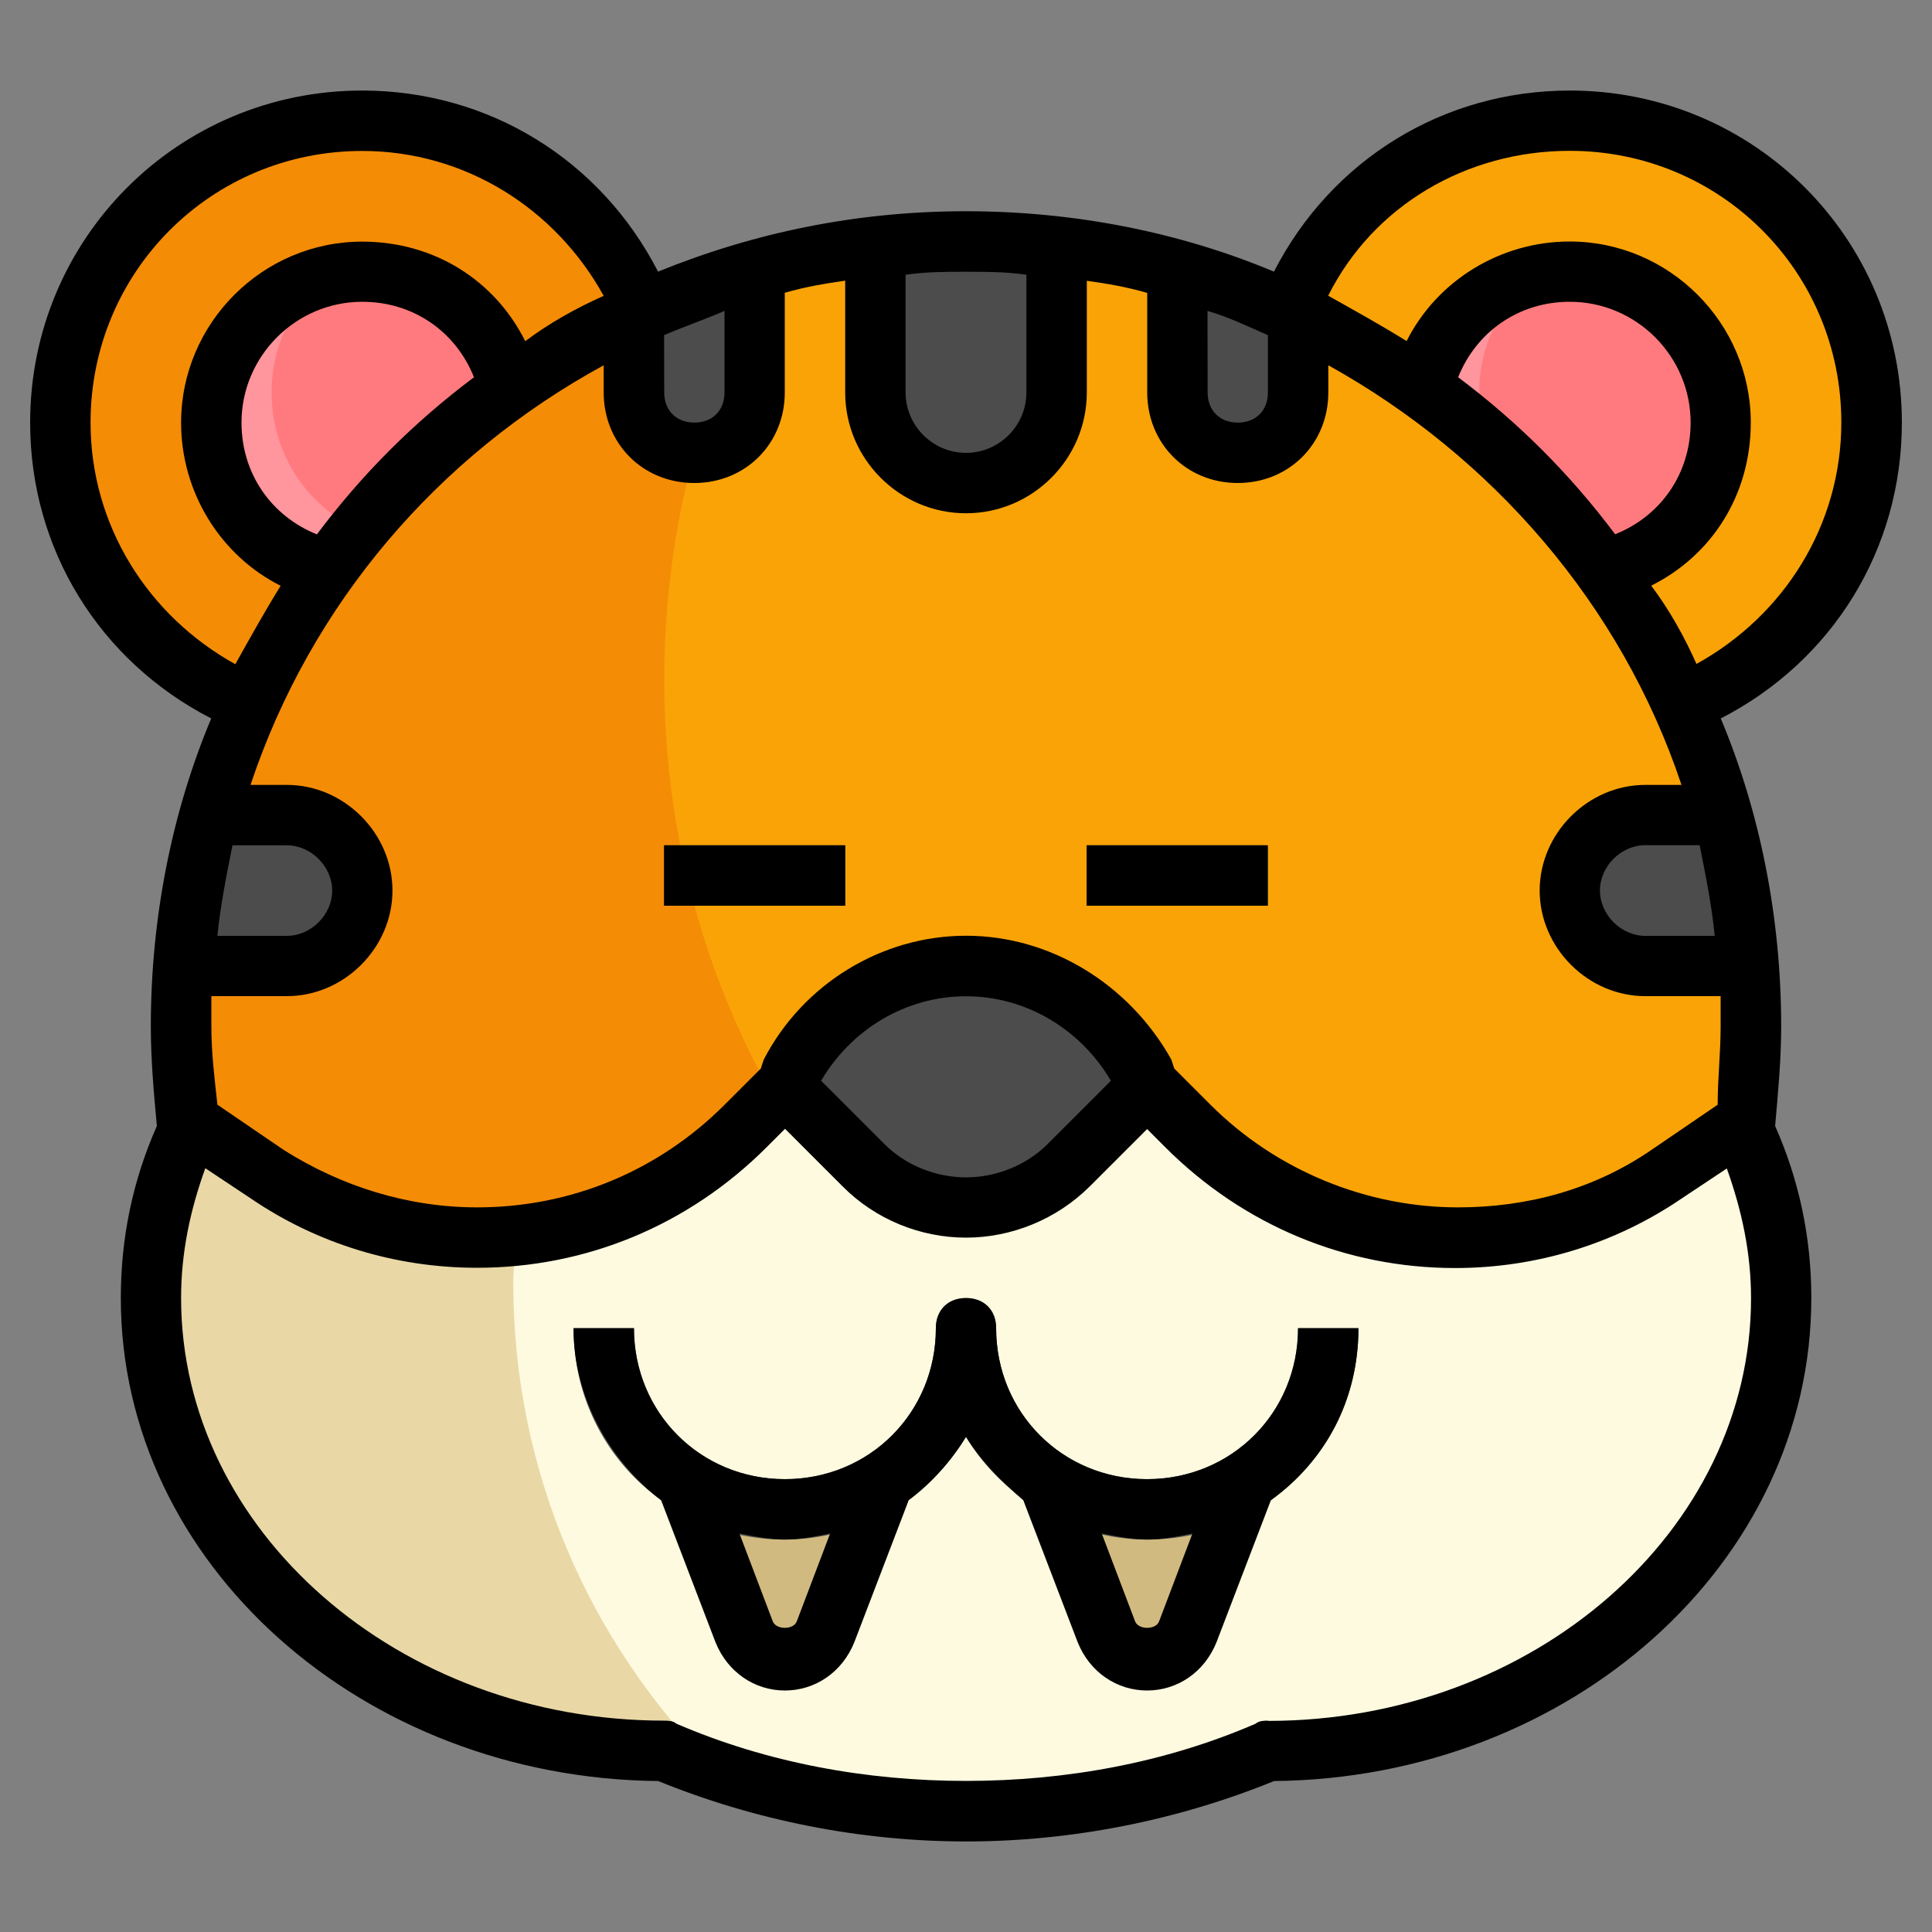 <svg xmlns="http://www.w3.org/2000/svg" version="1.1" xmlns:xlink="http://www.w3.org/1999/xlink" width="120" height="120" x="0" y="0" viewBox="0 0 15 15" style="enable-background:new 0 0 512 512" xml:space="preserve" class=""><rect x="0" y="0" width="15" height="15" fill="#808080" stroke="none"/><g><path cx="52" cy="14" r="10" fill="#faa307" opacity="1" data-original="#faa307" d="M14.531 3.281A2.344 2.344 0 0 1 12.188 5.625A2.344 2.344 0 0 1 9.844 3.281A2.344 2.344 0 0 1 14.531 3.281z"/><path cx="52" cy="14" r="5" fill="#ff959d" opacity="1" data-original="#ff959d" d="M13.359 3.281A1.172 1.172 0 0 1 12.188 4.453A1.172 1.172 0 0 1 11.016 3.281A1.172 1.172 0 0 1 13.359 3.281z"/><path fill="#ff7a7e" d="M12.188 2.109c-0.094 0 -0.188 0.023 -0.258 0.023 -0.281 0.234 -0.445 0.539 -0.445 0.914 0 0.656 0.516 1.172 1.172 1.172 0.094 0 0.188 -0.023 0.258 -0.023C13.172 3.984 13.359 3.656 13.359 3.281c0 -0.656 -0.516 -1.172 -1.172 -1.172z" opacity="1" data-original="#ff7a7e"/><path cx="12" cy="14" r="10" fill="#f48c06" opacity="1" data-original="#f48c06" d="M5.156 3.281A2.344 2.344 0 0 1 2.813 5.625A2.344 2.344 0 0 1 0.469 3.281A2.344 2.344 0 0 1 5.156 3.281z"/><path cx="12" cy="14" r="5" fill="#ff959d" opacity="1" data-original="#ff959d" d="M3.984 3.281A1.172 1.172 0 0 1 2.813 4.453A1.172 1.172 0 0 1 1.641 3.281A1.172 1.172 0 0 1 3.984 3.281z"/><path fill="#ff7a7e" d="M2.813 2.109c-0.094 0 -0.188 0.023 -0.258 0.023C2.273 2.367 2.109 2.672 2.109 3.047c0 0.656 0.516 1.172 1.172 1.172 0.094 0 0.188 -0.023 0.258 -0.023C3.797 3.984 3.984 3.656 3.984 3.281c0 -0.656 -0.516 -1.172 -1.172 -1.172z" opacity="1" data-original="#ff7a7e"/><path fill="#f48c06" d="M13.828 10.078c0 1.945 -1.781 3.516 -3.984 3.516 -0.727 0.305 -1.523 0.469 -2.344 0.469s-1.617 -0.164 -2.344 -0.469c-2.203 0 -3.984 -1.57 -3.984 -3.516 0 -0.469 0.094 -0.914 0.281 -1.313 -0.023 -0.258 -0.047 -0.516 -0.047 -0.797C1.406 4.594 4.125 1.875 7.5 1.875s6.094 2.719 6.094 6.094c0 0.281 -0.023 0.539 -0.047 0.797 0.188 0.398 0.281 0.844 0.281 1.313z" opacity="1" data-original="#f48c06"/><path fill="#faa307" d="M13.594 7.969C13.594 4.594 10.875 1.875 7.5 1.875c-0.516 0 -1.031 0.07 -1.523 0.188 -0.516 0.938 -0.82 2.039 -0.82 3.211C5.156 8.695 7.734 11.484 10.898 11.484c1.055 0 2.016 -0.305 2.883 -0.844 0.023 -0.188 0.047 -0.375 0.047 -0.563 0 -0.469 -0.094 -0.914 -0.281 -1.313 0.023 -0.258 0.047 -0.516 0.047 -0.797z" opacity="1" data-original="#faa307"/><path fill="#e9d8a6" d="m13.547 8.695 -0.609 0.422c-0.492 0.328 -1.055 0.492 -1.641 0.492 -0.773 0 -1.523 -0.305 -2.086 -0.867L8.906 8.438H6.094l-0.305 0.305c-0.563 0.563 -1.289 0.867 -2.086 0.867 -0.586 0 -1.148 -0.164 -1.641 -0.492l-0.609 -0.422v0.07C1.266 9.164 1.172 9.609 1.172 10.078c0 1.945 1.781 3.516 3.984 3.516 0.727 0.305 1.523 0.469 2.344 0.469s1.617 -0.164 2.344 -0.469c2.203 0 3.984 -1.57 3.984 -3.516 0 -0.469 -0.094 -0.914 -0.281 -1.313v-0.07z" opacity="1" data-original="#e9d8a6"/><path fill="#fefae0" d="M13.547 8.766v-0.07l-0.609 0.422c-0.492 0.328 -1.055 0.492 -1.641 0.492 -0.773 0 -1.523 -0.305 -2.086 -0.867L8.906 8.438H6.094l-0.305 0.305c-0.492 0.492 -1.125 0.773 -1.781 0.844 0 0.117 -0.023 0.234 -0.023 0.375 0 1.453 0.586 2.789 1.57 3.773 0.609 0.211 1.266 0.328 1.945 0.328 0.82 0 1.617 -0.164 2.344 -0.469 2.203 0 3.984 -1.57 3.984 -3.516 0 -0.469 -0.094 -0.914 -0.281 -1.313z" opacity="1" data-original="#fefae0"/><path fill="#4c4c4c" d="M7.5 9.375c0.305 0 0.586 -0.117 0.797 -0.328L8.906 8.438l-0.047 -0.094C8.602 7.828 8.086 7.5 7.5 7.5s-1.102 0.328 -1.359 0.844l-0.047 0.094 0.609 0.609c0.211 0.211 0.492 0.328 0.797 0.328z" opacity="1" data-original="#4c4c4c"/><path fill="#383838" d="M5.156 6.563h1.406v0.469h-1.406zm3.281 0h1.406v0.469h-1.406z" opacity="1" data-original="#383838"/><path fill="#d1ba80" d="m5.344 11.508 0.445 1.172c0.047 0.141 0.164 0.211 0.328 0.211 0.141 0 0.258 -0.094 0.328 -0.211l0.445 -1.172m1.266 0 0.445 1.172c0.047 0.141 0.164 0.211 0.328 0.211 0.141 0 0.258 -0.094 0.328 -0.211l0.445 -1.172" opacity="1" data-original="#d1ba80"/><g fill="#4c4c4c"><path d="M7.5 3.75c0.398 0 0.703 -0.305 0.703 -0.703V1.922c-0.234 -0.023 -0.469 -0.047 -0.703 -0.047s-0.469 0.023 -0.703 0.047V3.047c0 0.398 0.305 0.703 0.703 0.703zm-2.109 -0.234c0.258 0 0.469 -0.211 0.469 -0.469V2.109c-0.328 0.094 -0.633 0.211 -0.938 0.352V3.047c0 0.258 0.211 0.469 0.469 0.469zM2.813 6.914c0 -0.328 -0.258 -0.586 -0.586 -0.586H1.641c-0.094 0.375 -0.164 0.773 -0.211 1.172h0.797c0.328 0 0.586 -0.258 0.586 -0.586zM9.609 3.516c0.258 0 0.469 -0.211 0.469 -0.469v-0.609c-0.305 -0.141 -0.609 -0.258 -0.938 -0.352v0.938c0 0.281 0.211 0.492 0.469 0.492zm3.164 2.813c-0.328 0 -0.586 0.258 -0.586 0.586s0.258 0.586 0.586 0.586h0.797c-0.023 -0.398 -0.094 -0.797 -0.211 -1.172zM8.906 11.953c-0.586 0 -1.125 -0.328 -1.406 -0.797 -0.281 0.469 -0.82 0.797 -1.406 0.797 -0.914 0 -1.641 -0.727 -1.641 -1.641h0.469c0 0.656 0.516 1.172 1.172 1.172s1.172 -0.516 1.172 -1.172c0 -0.141 0.094 -0.234 0.234 -0.234s0.234 0.094 0.234 0.234c0 0.656 0.516 1.172 1.172 1.172s1.172 -0.516 1.172 -1.172h0.469c0 0.914 -0.727 1.641 -1.641 1.641z" fill="#4c4c4c" opacity="1" data-original="#4c4c4c"/></g><path d="M14.766 3.281c0 -1.43 -1.148 -2.578 -2.578 -2.578 -0.984 0 -1.852 0.539 -2.297 1.406 -0.727 -0.305 -1.547 -0.469 -2.391 -0.469s-1.641 0.164 -2.391 0.469c-0.445 -0.867 -1.313 -1.406 -2.297 -1.406C1.383 0.703 0.234 1.852 0.234 3.281c0 0.984 0.539 1.852 1.406 2.297 -0.305 0.727 -0.469 1.547 -0.469 2.391 0 0.258 0.023 0.516 0.047 0.773C1.031 9.164 0.938 9.609 0.938 10.078c0 2.063 1.875 3.727 4.172 3.75 0.75 0.305 1.57 0.469 2.391 0.469s1.641 -0.164 2.391 -0.469C12.188 13.805 14.063 12.141 14.063 10.078c0 -0.469 -0.094 -0.914 -0.281 -1.336 0.023 -0.258 0.047 -0.516 0.047 -0.773 0 -0.844 -0.164 -1.664 -0.469 -2.391 0.867 -0.445 1.406 -1.313 1.406 -2.297zm-3.445 -0.352c0.141 -0.352 0.469 -0.586 0.867 -0.586 0.516 0 0.938 0.422 0.938 0.938 0 0.398 -0.234 0.727 -0.586 0.867 -0.352 -0.469 -0.75 -0.867 -1.219 -1.219zM13.055 6.094h-0.281c-0.445 0 -0.82 0.375 -0.82 0.82s0.375 0.82 0.82 0.82H13.359v0.234c0 0.211 -0.023 0.398 -0.023 0.609l-0.516 0.352c-0.445 0.305 -0.961 0.445 -1.5 0.445 -0.703 0 -1.406 -0.281 -1.922 -0.797l-0.281 -0.281 -0.023 -0.07c-0.328 -0.586 -0.938 -0.961 -1.594 -0.961s-1.266 0.375 -1.57 0.961l-0.023 0.07 -0.281 0.281c-0.516 0.516 -1.195 0.797 -1.922 0.797 -0.539 0 -1.055 -0.164 -1.5 -0.445l-0.516 -0.352c-0.023 -0.211 -0.047 -0.398 -0.047 -0.609v-0.234h0.586c0.445 0 0.82 -0.375 0.82 -0.82S2.672 6.094 2.227 6.094H1.945c0.469 -1.406 1.453 -2.555 2.742 -3.258v0.211c0 0.398 0.305 0.703 0.703 0.703s0.703 -0.305 0.703 -0.703V2.273c0.164 -0.047 0.305 -0.07 0.469 -0.094V3.047c0 0.516 0.422 0.938 0.938 0.938s0.938 -0.422 0.938 -0.938V2.18c0.164 0.023 0.305 0.047 0.469 0.094V3.047c0 0.398 0.305 0.703 0.703 0.703s0.703 -0.305 0.703 -0.703v-0.211c1.266 0.703 2.273 1.852 2.742 3.258zm0.258 1.172h-0.539c-0.188 0 -0.352 -0.164 -0.352 -0.352s0.164 -0.352 0.352 -0.352h0.422c0.047 0.234 0.094 0.469 0.117 0.703zm-4.688 1.125 -0.492 0.492C7.969 9.047 7.734 9.141 7.5 9.141s-0.469 -0.094 -0.633 -0.258l-0.492 -0.492c0.234 -0.398 0.656 -0.656 1.125 -0.656s0.891 0.258 1.125 0.656zM1.688 7.266c0.023 -0.234 0.07 -0.469 0.117 -0.703h0.422c0.188 0 0.352 0.164 0.352 0.352S2.414 7.266 2.227 7.266zm0.773 -3.117C2.109 4.008 1.875 3.68 1.875 3.281c0 -0.516 0.422 -0.938 0.938 -0.938 0.398 0 0.727 0.234 0.867 0.586 -0.469 0.352 -0.867 0.75 -1.219 1.219zM5.156 2.602c0.164 -0.07 0.305 -0.117 0.469 -0.188V3.047c0 0.141 -0.094 0.234 -0.234 0.234s-0.234 -0.094 -0.234 -0.234zm4.219 -0.188c0.164 0.047 0.305 0.117 0.469 0.188V3.047c0 0.141 -0.094 0.234 -0.234 0.234s-0.234 -0.094 -0.234 -0.234zm-1.406 -0.281V3.047c0 0.258 -0.211 0.469 -0.469 0.469s-0.469 -0.211 -0.469 -0.469V2.133c0.164 -0.023 0.305 -0.023 0.469 -0.023s0.305 0 0.469 0.023zM0.703 3.281c0 -1.172 0.938 -2.109 2.109 -2.109 0.797 0 1.5 0.445 1.875 1.125 -0.211 0.094 -0.422 0.211 -0.609 0.352 -0.234 -0.469 -0.703 -0.773 -1.266 -0.773 -0.773 0 -1.406 0.633 -1.406 1.406 0 0.539 0.305 1.031 0.773 1.266 -0.117 0.188 -0.234 0.398 -0.352 0.609C1.148 4.781 0.703 4.078 0.703 3.281zm9.141 10.078c-0.023 0 -0.07 0 -0.094 0.023 -0.703 0.305 -1.477 0.445 -2.25 0.445s-1.547 -0.141 -2.25 -0.445c-0.023 -0.023 -0.07 -0.023 -0.094 -0.023 -2.063 0 -3.75 -1.477 -3.75 -3.281 0 -0.352 0.07 -0.68 0.188 -1.008l0.352 0.234c0.516 0.352 1.125 0.539 1.758 0.539 0.844 0 1.641 -0.328 2.25 -0.938l0.141 -0.141 0.445 0.445C6.797 9.469 7.148 9.609 7.5 9.609s0.703 -0.141 0.961 -0.398l0.445 -0.445 0.141 0.141c0.609 0.609 1.406 0.938 2.25 0.938 0.633 0 1.242 -0.188 1.758 -0.539l0.352 -0.234c0.117 0.328 0.188 0.656 0.188 1.008 0 1.805 -1.688 3.281 -3.75 3.281zm3.328 -8.203c-0.094 -0.211 -0.211 -0.422 -0.352 -0.609 0.469 -0.234 0.773 -0.703 0.773 -1.266 0 -0.773 -0.633 -1.406 -1.406 -1.406 -0.539 0 -1.031 0.305 -1.266 0.773 -0.188 -0.117 -0.398 -0.234 -0.609 -0.352 0.352 -0.703 1.078 -1.125 1.875 -1.125 1.172 0 2.109 0.938 2.109 2.109 0 0.797 -0.445 1.5 -1.125 1.875z" fill="#000000" opacity="1" data-original="#000000"/><path d="M8.906 11.484c-0.656 0 -1.172 -0.516 -1.172 -1.172 0 -0.141 -0.094 -0.234 -0.234 -0.234s-0.234 0.094 -0.234 0.234c0 0.656 -0.516 1.172 -1.172 1.172s-1.172 -0.516 -1.172 -1.172h-0.469c0 0.539 0.281 1.031 0.68 1.336l0.422 1.102c0.094 0.234 0.305 0.375 0.539 0.375s0.445 -0.141 0.539 -0.375l0.422 -1.102c0.188 -0.141 0.328 -0.305 0.445 -0.492 0.117 0.188 0.281 0.352 0.445 0.492l0.422 1.102c0.094 0.234 0.305 0.375 0.539 0.375s0.445 -0.141 0.539 -0.375l0.422 -1.102c0.422 -0.305 0.68 -0.773 0.68 -1.336h-0.469c0 0.656 -0.516 1.172 -1.172 1.172zm-2.719 1.102c-0.023 0.07 -0.164 0.07 -0.188 0l-0.258 -0.68c0.117 0.023 0.234 0.047 0.352 0.047s0.234 -0.023 0.352 -0.047zm2.813 0c-0.023 0.07 -0.164 0.07 -0.188 0l-0.258 -0.68c0.117 0.023 0.234 0.047 0.352 0.047s0.234 -0.023 0.352 -0.047zM5.156 6.563h1.406v0.469h-1.406zm3.281 0h1.406v0.469h-1.406z" fill="#000000" opacity="1" data-original="#000000"/></g></svg>